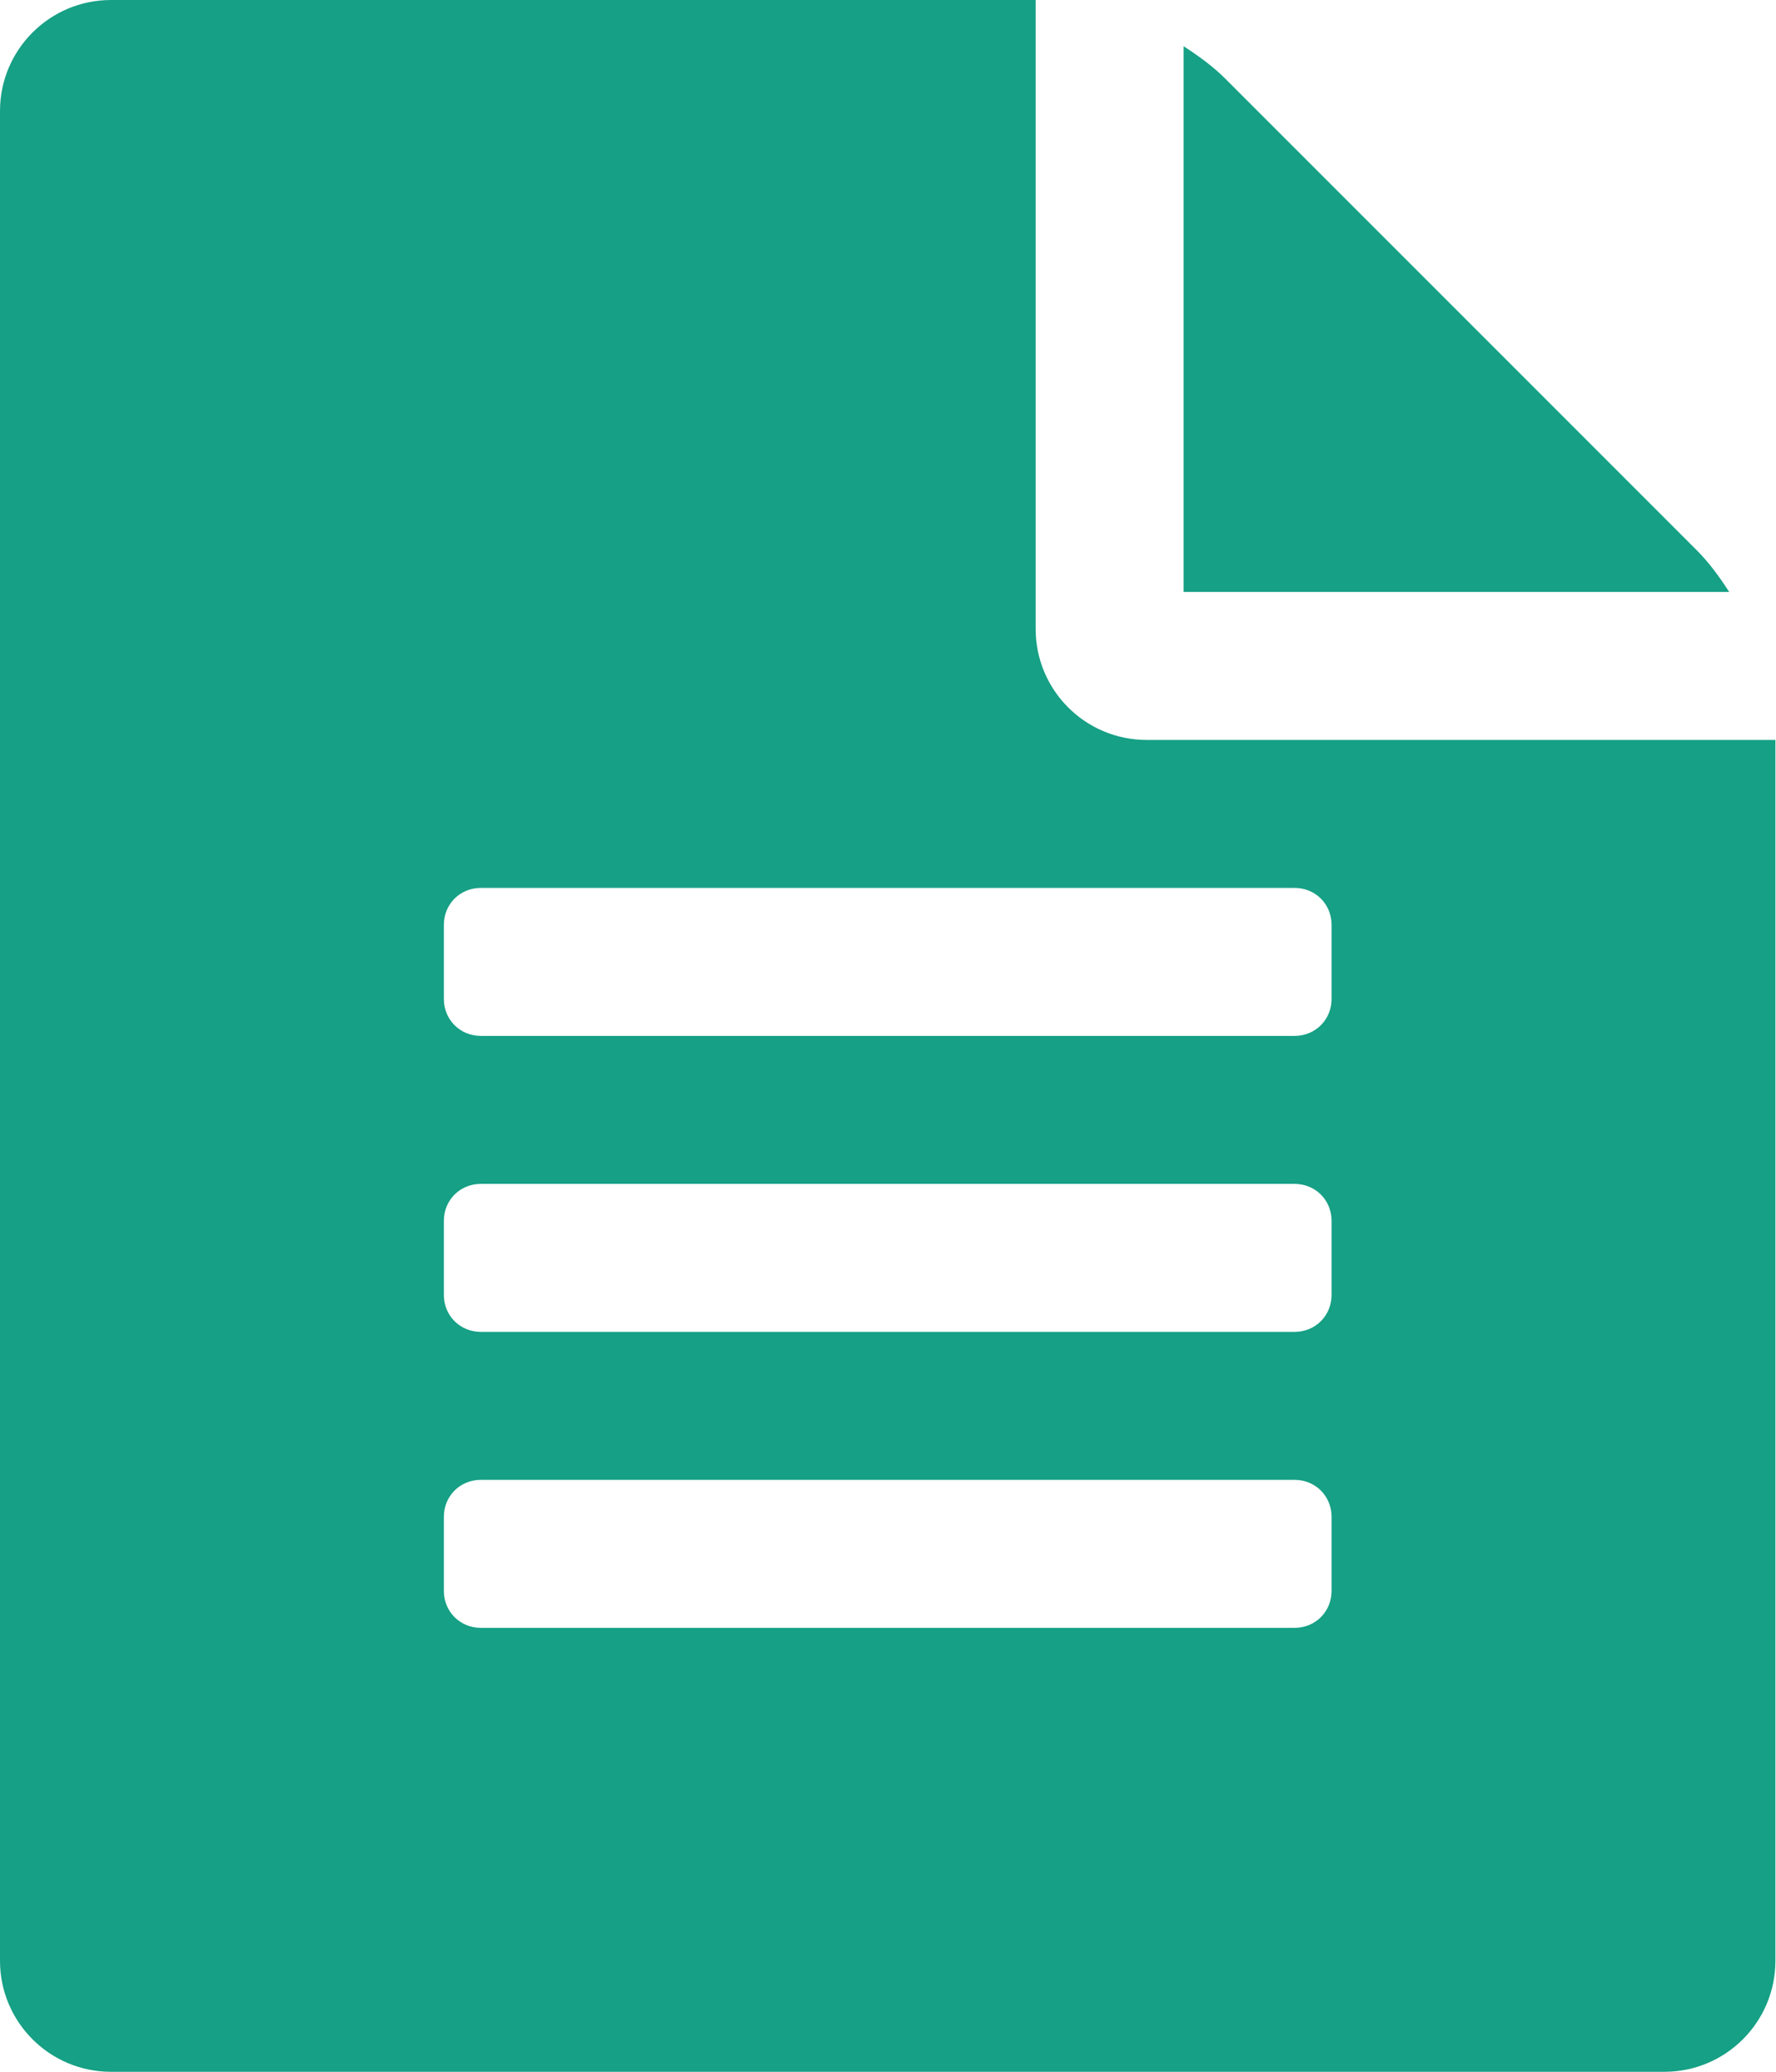 <!-- Generated by IcoMoon.io -->
<svg version="1.1" xmlns="http://www.w3.org/2000/svg" width="439" height="512" viewBox="0 0 439 512">
<title></title>
<path fill="#16a085" d="M419.428 136c2.857 2.857 5.428 6.286 8 10.286h-134.857v-134.857c4 2.572 7.428 5.143 10.286 8zM283.428 182.857h155.428v301.715c0 15.143-12.286 27.428-27.428 27.428h-384c-15.143 0-27.428-12.286-27.428-27.428v-457.143c0-15.143 12.286-27.428 27.428-27.428h228.571v155.428c0 15.143 12.285 27.428 27.429 27.428zM329.143 393.143v-18.286c0-5.143-4-9.143-9.143-9.143h-201.143c-5.143 0-9.143 4-9.143 9.143v18.286c0 5.143 4 9.143 9.143 9.143h201.143c5.143 0 9.143-4 9.143-9.143zM329.143 320v-18.286c0-5.143-4-9.143-9.143-9.143h-201.143c-5.143 0-9.143 4-9.143 9.143v18.286c0 5.143 4 9.143 9.143 9.143h201.143c5.143 0 9.143-4 9.143-9.143zM329.143 246.857v-18.285c0-5.143-4-9.143-9.143-9.143h-201.143c-5.143 0-9.143 4-9.143 9.143v18.286c0 5.143 4 9.143 9.143 9.143h201.143c5.143 0 9.143-4 9.143-9.143z"></path>
</svg>

